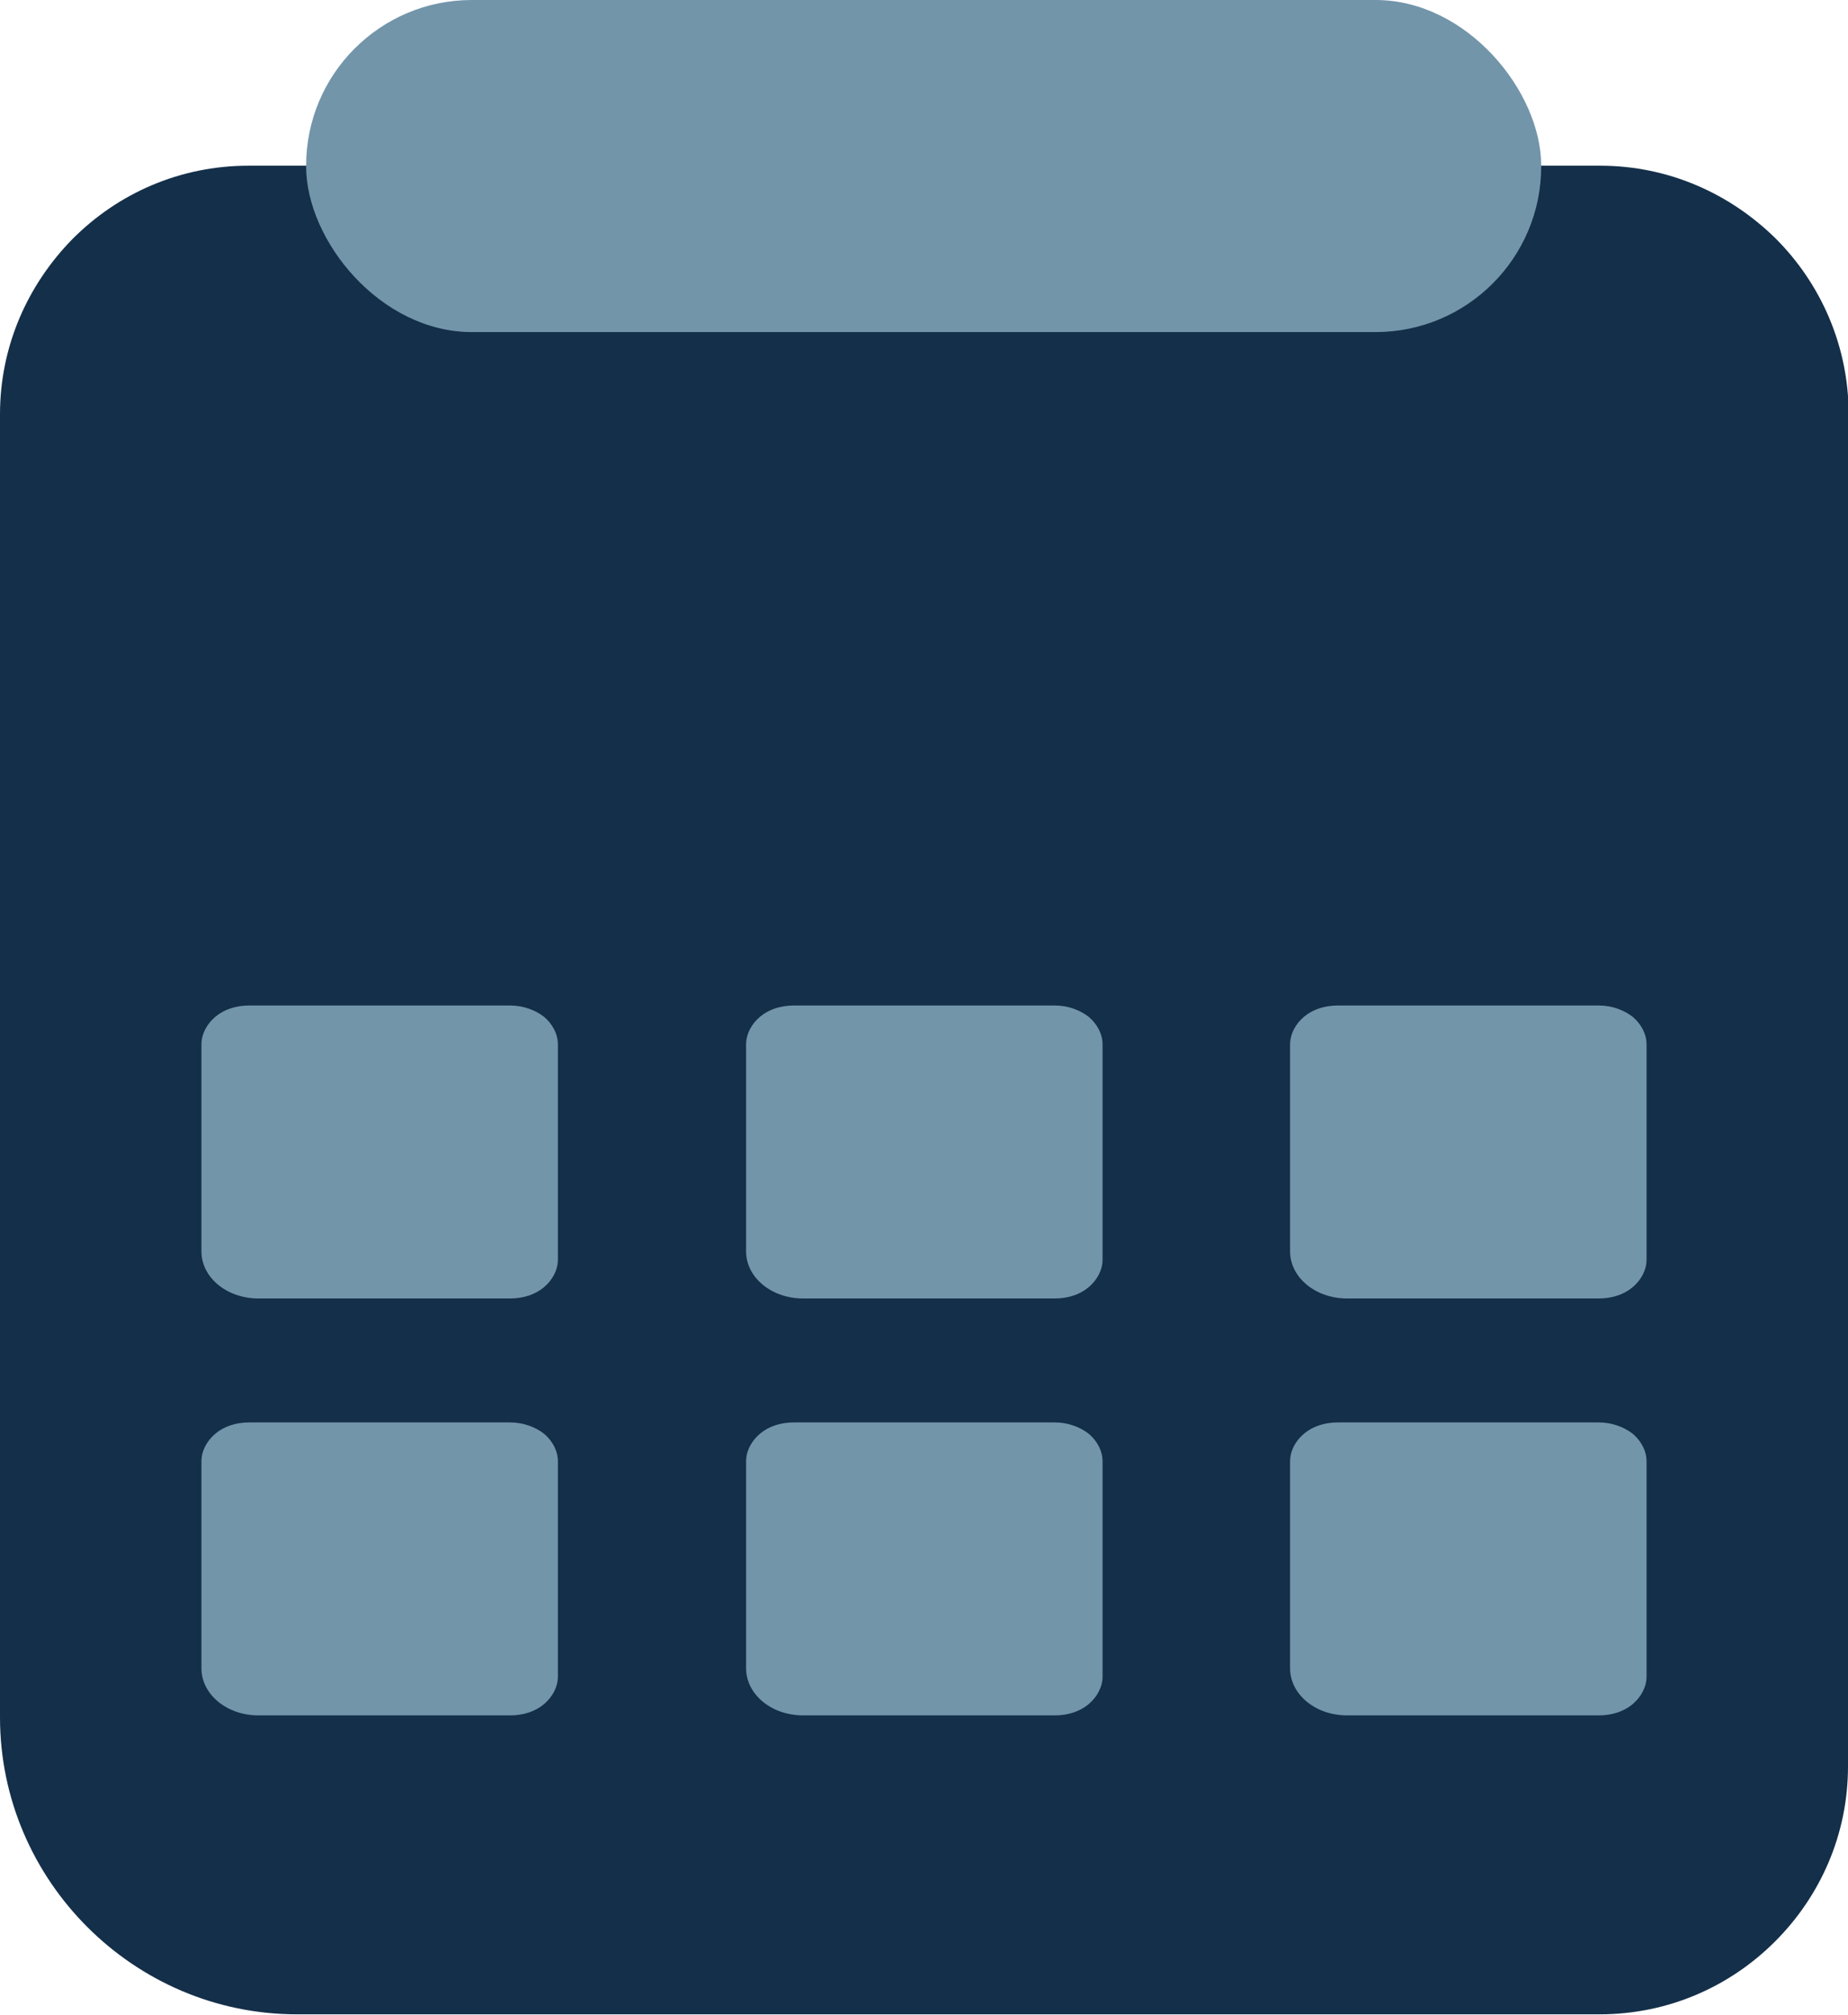 <?xml version="1.0" encoding="UTF-8"?>
<svg id="Calque_2" data-name="Calque 2" xmlns="http://www.w3.org/2000/svg" viewBox="0 0 27.89 30.4">
  <defs>
    <style>
      .cls-1 {
        fill: #142f49;
      }

      .cls-2 {
        fill: #7295aa;
      }
    </style>
  </defs>
  <g id="Calque_1-2" data-name="Calque 1">
    <g>
      <path class="cls-1" d="M27.89,6.25v20.4c0,1.03-.42,1.96-1.1,2.64-.68.68-1.61,1.1-2.65,1.1H4.48c-2.46,0-4.48-2.02-4.48-4.48V6.25c0-1.03.42-1.96,1.1-2.65.68-.68,1.61-1.1,2.65-1.1h20.4c1.03,0,1.96.42,2.65,1.1.68.68,1.1,1.62,1.1,2.65Z"/>
      <rect class="cls-2" x="4.62" y="0" width="18.64" height="5.01" rx="2.5" ry="2.5"/>
      <path class="cls-2" d="M8.42,15.76v3.24c0,.16-.08.31-.21.42-.13.11-.31.17-.51.17h-3.8c-.48,0-.86-.32-.86-.71v-3.12c0-.16.08-.31.21-.42.13-.11.31-.17.51-.17h3.94c.2,0,.38.07.51.17.13.11.21.26.21.42Z"/>
      <path class="cls-2" d="M16.64,15.76v3.24c0,.16-.08.31-.21.42-.13.11-.31.17-.51.17h-3.8c-.48,0-.86-.32-.86-.71v-3.12c0-.16.08-.31.21-.42.13-.11.31-.17.51-.17h3.94c.2,0,.38.07.51.17.13.11.21.26.21.42Z"/>
      <path class="cls-2" d="M24.85,15.76v3.24c0,.16-.08.31-.21.42-.13.11-.31.17-.51.17h-3.8c-.48,0-.86-.32-.86-.71v-3.12c0-.16.08-.31.21-.42.13-.11.31-.17.51-.17h3.94c.2,0,.38.07.51.17.13.11.21.26.21.42Z"/>
      <path class="cls-2" d="M8.42,22.05v3.24c0,.16-.08.31-.21.42-.13.11-.31.17-.51.17h-3.8c-.48,0-.86-.32-.86-.71v-3.12c0-.16.08-.31.21-.42.13-.11.31-.17.51-.17h3.94c.2,0,.38.07.51.17.13.11.21.26.21.42Z"/>
      <path class="cls-2" d="M16.64,22.05v3.24c0,.16-.08.31-.21.42-.13.11-.31.17-.51.17h-3.8c-.48,0-.86-.32-.86-.71v-3.12c0-.16.08-.31.21-.42.13-.11.31-.17.51-.17h3.94c.2,0,.38.07.51.17.13.11.21.26.21.42Z"/>
      <path class="cls-2" d="M24.85,22.05v3.24c0,.16-.08.31-.21.42-.13.11-.31.17-.51.17h-3.8c-.48,0-.86-.32-.86-.71v-3.12c0-.16.08-.31.21-.42.13-.11.31-.17.51-.17h3.94c.2,0,.38.07.51.17.13.11.21.26.21.42Z"/>
    </g>
  </g>
</svg>